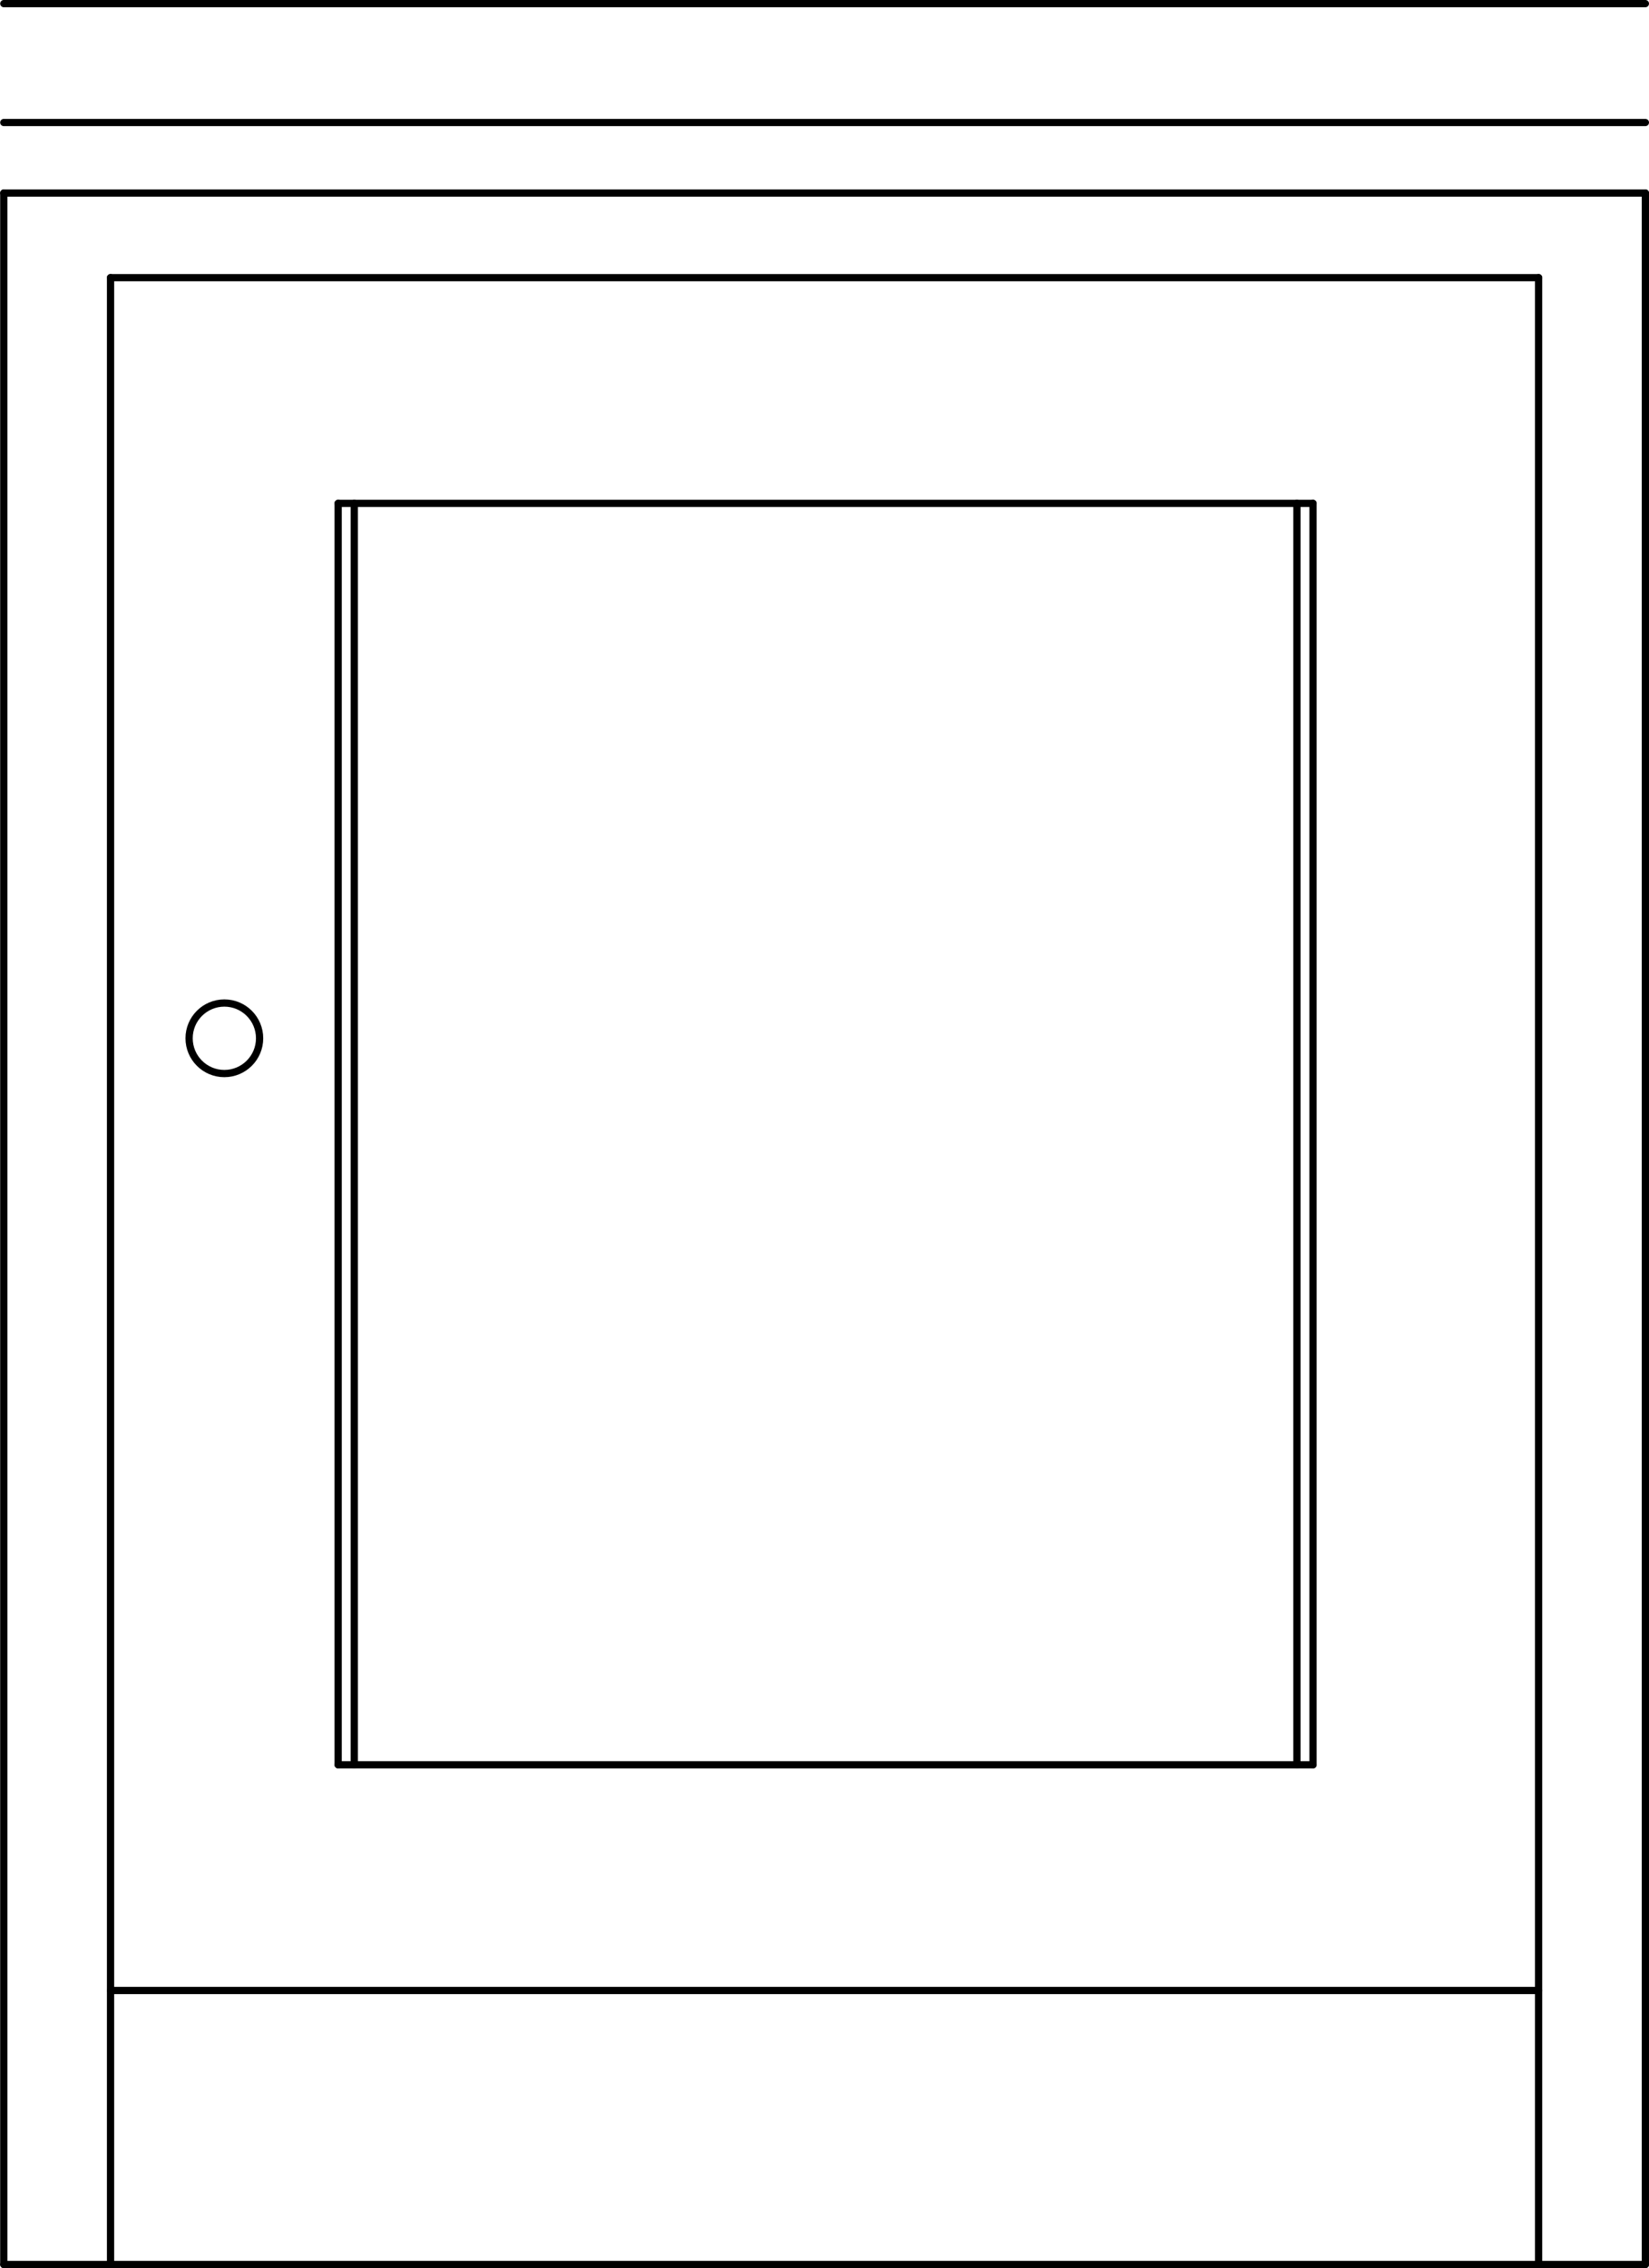 <svg xmlns="http://www.w3.org/2000/svg" width="122.8" height="168.84" viewBox="0 0 122.798 168.844"><g transform="translate(-766.61-318.83)" fill="none" stroke="#000" stroke-linejoin="round" stroke-linecap="round" stroke-width=".54" stroke-miterlimit="10"><path d="m766.89 487.4h122.25"/><path d="m881.19 487.4v-147.9"/><path d="m774.84 487.4v-147.9"/><path d="m774.84 339.5h106.35"/><path d="m791.79 450.2v-93.9"/><path d="m864.39 450.2v-93.9"/><path d="m791.79 356.3h72.6"/><path d="m766.89 333.2h122.25"/><path d="m766.89 333.2v154.2"/><path d="m889.14 333.2v154.2"/><path d="m791.79 450.2h72.6"/><path d="m774.84 467h106.35"/><path d="m785.94 396.12c0 1.45-1.174 2.625-2.625 2.625-1.451 0-2.625-1.175-2.625-2.625 0-1.45 1.174-2.625 2.625-2.625 1.451 0 2.625 1.175 2.625 2.625"/><path d="m792.99 450.2v-93.9"/><path d="m863.19 450.2v-93.9"/><path d="m766.89 327.95h122.25"/><path d="m766.89 319.1h122.25"/></g></svg>